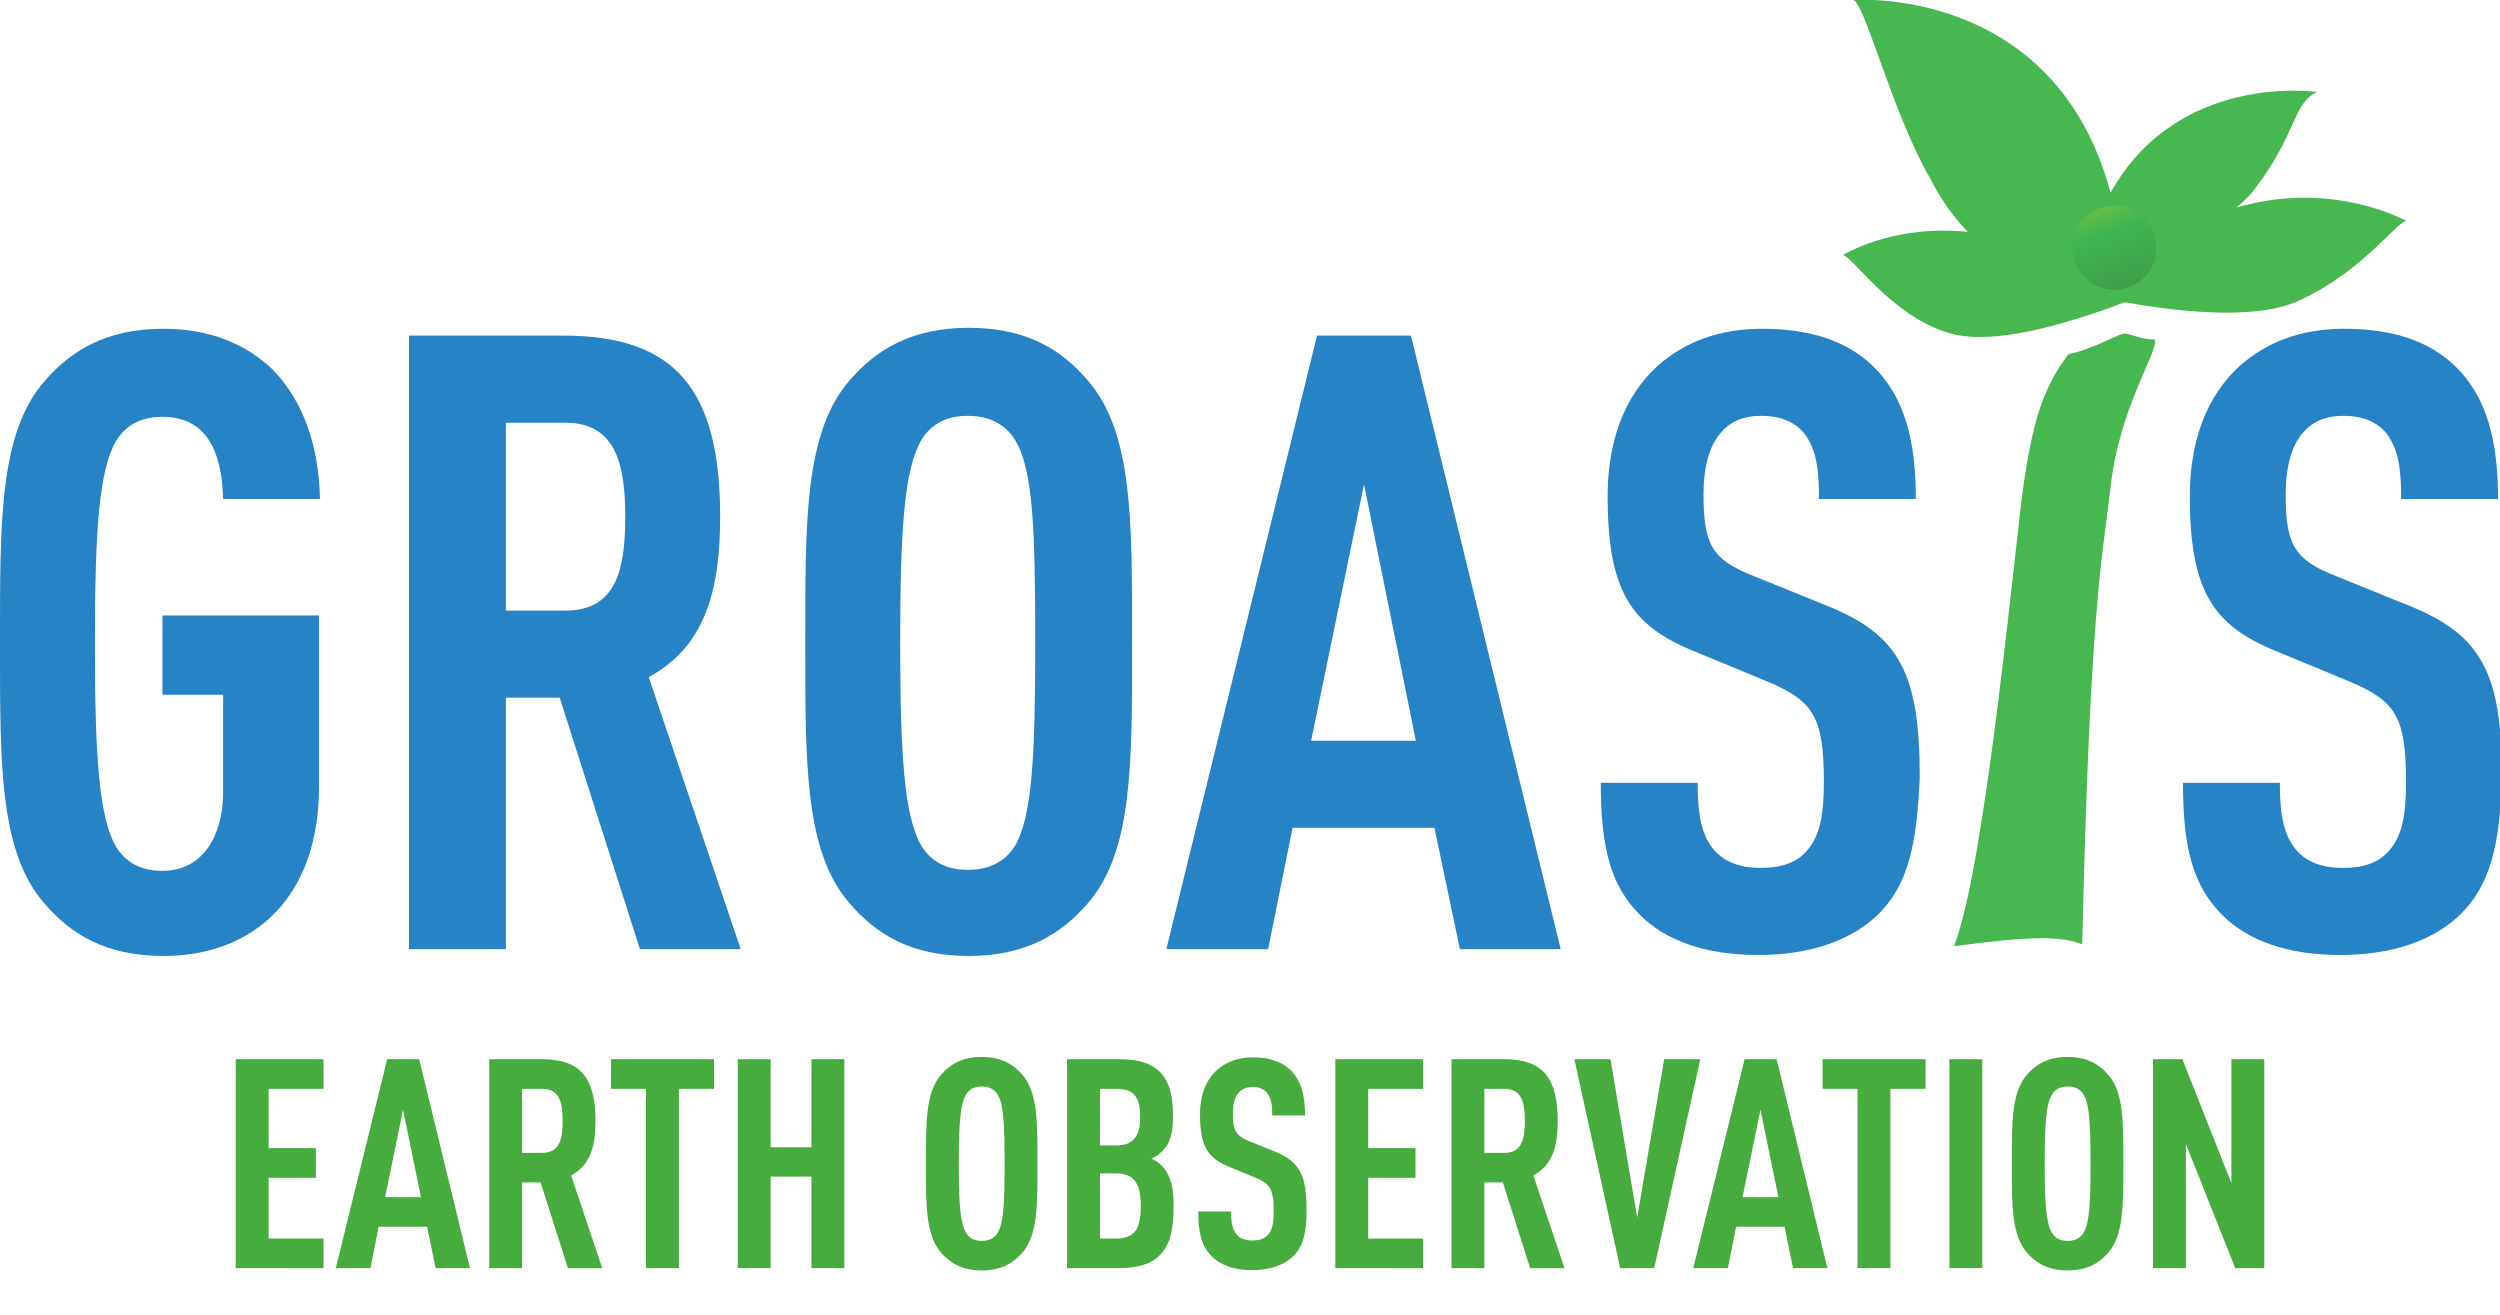 <svg enable-background="new 0 0 255.5 134.38" viewBox="0 0 255.5 134.38" xmlns="http://www.w3.org/2000/svg" xmlns:xlink="http://www.w3.org/1999/xlink"><linearGradient id="a" gradientTransform="matrix(1 0 0 -1 0 133.86)" gradientUnits="userSpaceOnUse" x1="214.645" x2="217.573" y1="112.533" y2="104.489"><stop offset="0" stop-color="#bad534"/><stop offset=".293" stop-color="#29b354"/><stop offset="1" stop-color="#275432"/></linearGradient><g fill="#47ac3e"><path d="m24.09 129.6v-21.35h8.97v3.03h-5.61v6.06h4.83v3.03h-4.83v6.21h5.61v3.03z"/><path d="m44.52 129.6-.87-4.23h-4.95l-.84 4.23h-3.54l5.25-21.35h3.27l5.19 21.35zm-3.33-16.19-1.83 8.94h3.66z"/><path d="m58.04 129.6-2.79-8.76h-1.89v8.76h-3.36v-21.35h5.4c3.9 0 5.46 1.89 5.46 6.3 0 2.64-.54 4.53-2.49 5.58l3.18 9.48h-3.51zm-2.61-18.32h-2.07v6.54h2.07c1.8 0 2.07-1.5 2.07-3.27s-.27-3.27-2.07-3.27z"/><path d="m69.38 111.28v18.32h-3.36v-18.32h-3.57v-3.03h10.52v3.03z"/><path d="m82.93 129.6v-9.35h-4.17v9.35h-3.36v-21.35h3.36v9h4.17v-9h3.36v21.35z"/><path d="m104.47 128.04c-.9 1.02-2.1 1.8-4.14 1.8s-3.24-.78-4.14-1.8c-1.59-1.8-1.56-4.92-1.56-9.11 0-4.2-.03-7.32 1.56-9.11.9-1.02 2.1-1.8 4.14-1.8s3.24.78 4.14 1.8c1.59 1.8 1.56 4.92 1.56 9.11 0 4.2.03 7.32-1.56 9.11zm-2.52-16.19c-.3-.48-.81-.81-1.62-.81s-1.29.33-1.59.81c-.63 1.02-.75 3.18-.75 7.08s.12 6.06.75 7.08c.3.48.78.81 1.59.81s1.32-.33 1.62-.81c.63-1.02.72-3.18.72-7.08s-.09-6.06-.72-7.08z"/><path d="m118.56 128.25c-.9.93-2.22 1.35-4.2 1.35h-5.31v-21.35h5.34c1.98 0 3.27.42 4.17 1.32.96.99 1.32 2.4 1.32 4.5 0 1.44-.15 2.64-1.11 3.6-.33.33-.69.57-1.11.75.45.18.84.45 1.14.78 1.05 1.14 1.14 2.76 1.14 4.08 0 2.43-.36 3.93-1.38 4.97zm-4.55-16.97h-1.59v5.79h1.59c1.77 0 2.52-.87 2.52-2.91 0-2.16-.72-2.88-2.52-2.88zm.03 8.64h-1.62v6.66h1.62c1.83 0 2.55-.84 2.55-3.33 0-2.37-.75-3.33-2.55-3.33z"/><path d="m132.15 128.4c-.87.84-2.28 1.41-4.17 1.41-1.86 0-3.24-.51-4.14-1.41-1.02-1.02-1.38-2.34-1.38-4.59h3.36c0 1.14.12 1.86.6 2.4.3.33.81.57 1.56.57.78 0 1.29-.21 1.62-.6.45-.51.57-1.23.57-2.37 0-2.28-.36-2.85-2.01-3.51l-2.55-1.05c-2.16-.9-2.97-2.07-2.97-5.37 0-1.92.57-3.48 1.74-4.53.93-.81 2.13-1.29 3.66-1.29 1.71 0 2.97.45 3.84 1.29 1.11 1.08 1.5 2.61 1.5 4.65h-3.36c0-.96-.06-1.71-.51-2.28-.3-.39-.78-.63-1.5-.63-.69 0-1.11.24-1.44.6-.39.45-.57 1.17-.57 2.1 0 1.74.27 2.28 1.77 2.88l2.52 1.02c2.55 1.05 3.24 2.4 3.24 6 0 2.2-.3 3.67-1.38 4.71z"/><path d="m136.47 129.6v-21.35h8.97v3.03h-5.61v6.06h4.83v3.03h-4.83v6.21h5.61v3.03z"/><path d="m156.38 129.6-2.79-8.76h-1.89v8.76h-3.36v-21.35h5.4c3.9 0 5.46 1.89 5.46 6.3 0 2.64-.54 4.53-2.49 5.58l3.18 9.48h-3.51zm-2.61-18.32h-2.07v6.54h2.07c1.8 0 2.07-1.5 2.07-3.27s-.27-3.27-2.07-3.27z"/><path d="m169.06 129.6h-3.48l-4.68-21.35h3.69l2.73 16.19 2.76-16.19h3.69z"/><path d="m183.25 129.6-.87-4.23h-4.95l-.84 4.23h-3.54l5.25-21.35h3.27l5.19 21.35zm-3.33-16.19-1.83 8.94h3.66z"/><path d="m193.2 111.28v18.32h-3.36v-18.32h-3.57v-3.03h10.52v3.03z"/><path d="m199.23 129.6v-21.35h3.36v21.35z"/><path d="m215.45 128.04c-.9 1.02-2.1 1.8-4.14 1.8s-3.24-.78-4.14-1.8c-1.59-1.8-1.56-4.92-1.56-9.11 0-4.2-.03-7.32 1.56-9.11.9-1.02 2.1-1.8 4.14-1.8s3.24.78 4.14 1.8c1.59 1.8 1.56 4.92 1.56 9.11 0 4.2.03 7.32-1.56 9.11zm-2.52-16.19c-.3-.48-.81-.81-1.62-.81s-1.29.33-1.59.81c-.63 1.02-.75 3.18-.75 7.08s.12 6.06.75 7.08c.3.48.78.81 1.59.81s1.32-.33 1.62-.81c.63-1.02.72-3.18.72-7.08s-.09-6.06-.72-7.08z"/><path d="m228.44 129.6-5.04-12.68v12.68h-3.36v-21.35h3l5.01 12.68v-12.68h3.36v21.35z"/></g><path d="m16.7 97.7c-6 0-9.5-2.3-12.1-5.3-4.7-5.3-4.6-14.4-4.6-26.7s-.1-21.5 4.6-26.8c2.6-3 6.2-5.3 12.1-5.3 4.8 0 8.5 1.6 11.2 4.2 3.1 3.2 4.7 7.8 4.8 13.2h-9.9c-.1-3.5-.9-8.4-6.2-8.4-2.4 0-3.8 1-4.7 2.4-1.8 3-2.2 9.3-2.2 20.8 0 11.4.4 17.8 2.2 20.8.9 1.4 2.3 2.4 4.7 2.4 4.2 0 6.2-3.7 6.2-8v-10h-6.2v-8.1h16v17.3c.1 11.4-6.6 17.5-15.9 17.5z" fill="#2683c6"/><path d="m65.4 97-8.2-25.7h-5.5v25.7h-9.9v-62.7h15.8c11.4 0 16 5.5 16 18.5 0 7.7-1.6 13.3-7.3 16.4l9.4 27.8zm-7.6-53.8h-6.1v19.2h6.1c5.3 0 6.1-4.4 6.1-9.6s-.9-9.6-6.1-9.6z" fill="#2683c6"/><path d="m111.1 92.4c-2.6 3-6.2 5.3-12.1 5.3-6 0-9.5-2.3-12.1-5.3-4.7-5.3-4.6-14.4-4.6-26.8 0-12.3-.1-21.5 4.6-26.8 2.6-3 6.2-5.3 12.1-5.3 6 0 9.5 2.3 12.1 5.3 4.7 5.3 4.6 14.4 4.6 26.8s.1 21.5-4.6 26.8zm-7.4-47.5c-.9-1.4-2.4-2.4-4.8-2.4s-3.8 1-4.7 2.4c-1.8 3-2.2 9.3-2.2 20.8 0 11.4.4 17.8 2.2 20.8.9 1.4 2.3 2.4 4.7 2.4s3.9-1 4.8-2.4c1.8-3 2.1-9.3 2.1-20.8s-.2-17.8-2.1-20.8z" fill="#2683c6"/><path d="m149.2 97-2.6-12.4h-14.5l-2.5 12.4h-10.4l15.4-62.7h9.6l15.3 62.7zm-9.8-47.5-5.4 26.2h10.7z" fill="#2683c6"/><path d="m191.9 93.5c-2.6 2.5-6.7 4.1-12.2 4.1s-9.5-1.5-12.1-4.1c-3-3-4-6.9-4-13.5h9.9c0 3.3.4 5.5 1.8 7 .9 1 2.4 1.7 4.6 1.7 2.3 0 3.8-.6 4.8-1.8 1.3-1.5 1.7-3.6 1.7-7 0-6.7-1.1-8.3-5.9-10.3l-7.5-3.1c-6.3-2.6-8.7-6.1-8.7-15.8 0-5.6 1.7-10.2 5.1-13.3 2.7-2.4 6.2-3.8 10.7-3.8 5 0 8.7 1.3 11.3 3.8 3.3 3.2 4.4 7.7 4.4 13.6h-9.9c0-2.8-.2-5-1.5-6.7-.9-1.1-2.3-1.8-4.4-1.8-2 0-3.3.7-4.2 1.8-1.1 1.3-1.7 3.4-1.7 6.2 0 5.1.8 6.7 5.2 8.4l7.4 3c7.5 3 9.5 7 9.5 17.6-.3 6.6-1.1 10.9-4.3 14z" fill="#2683c6"/><path d="m251.4 93.5c-2.6 2.5-6.7 4.1-12.2 4.1s-9.5-1.5-12.1-4.1c-3-3-4-6.9-4-13.5h9.9c0 3.3.4 5.5 1.8 7 .9 1 2.4 1.7 4.6 1.7 2.3 0 3.8-.6 4.8-1.8 1.3-1.5 1.7-3.6 1.7-7 0-6.7-1.1-8.3-5.9-10.3l-7.5-3.1c-6.3-2.6-8.7-6.1-8.7-15.8 0-5.6 1.7-10.2 5.1-13.3 2.7-2.4 6.2-3.8 10.7-3.8 5 0 8.7 1.3 11.3 3.8 3.3 3.2 4.4 7.7 4.4 13.6h-9.9c0-2.8-.2-5-1.5-6.7-.9-1.1-2.3-1.8-4.4-1.8-2 0-3.3.7-4.2 1.8-1.1 1.3-1.7 3.4-1.7 6.2 0 5.1.8 6.7 5.2 8.4l7.4 3c7.5 3 9.5 7 9.5 17.6-.2 6.6-1.1 10.9-4.3 14z" fill="#2683c6"/><path d="m217.2 34.1c-.3-.2-3.3 1.6-5.8 2.1-2.8 3.6-3.7 7.6-4.5 12.7-.8 4.9-3.9 39.5-7.2 47.8 8.3-1.1 10.9-1 13.1-.2.8-34.2 2-39.1 2.9-46.7.9-8.3 5-14 4.5-15.1-1.4 0-2.5-.6-3-.6z" fill="#47b74f"/><path d="m228.6 21.2c.8-.7 1.5-1.4 2-2.1 4.2-5.6 3.7-8.5 6.2-9.7 0 0-14.2-2.1-21.1 10.3-5.7-21.3-26.3-19.7-26.3-19.7 1.2.3 4 11.6 7.9 18.3 1 2 2.3 3.8 3.8 5.4-7.8-.8-12.8 2.4-12.8 2.4.7-.4 4.9 6.3 11.1 8 3.7 1 9.4-.4 13.4-1.7 2-.6 3.5-1.2 4.3-1.5h.1c4.5.8 13.2 2 17.8-.2 6.6-3 10.2-8.4 11-8.1.1.1-7.4-4.3-17.4-1.4z" fill="#47b74f"/><path d="m220.4 25.3c0 2.4-1.9 4.3-4.3 4.3s-4.3-1.9-4.3-4.3 1.9-4.3 4.3-4.3c2.4.1 4.3 2 4.3 4.3z" fill="url(#a)" opacity=".25"/></svg>